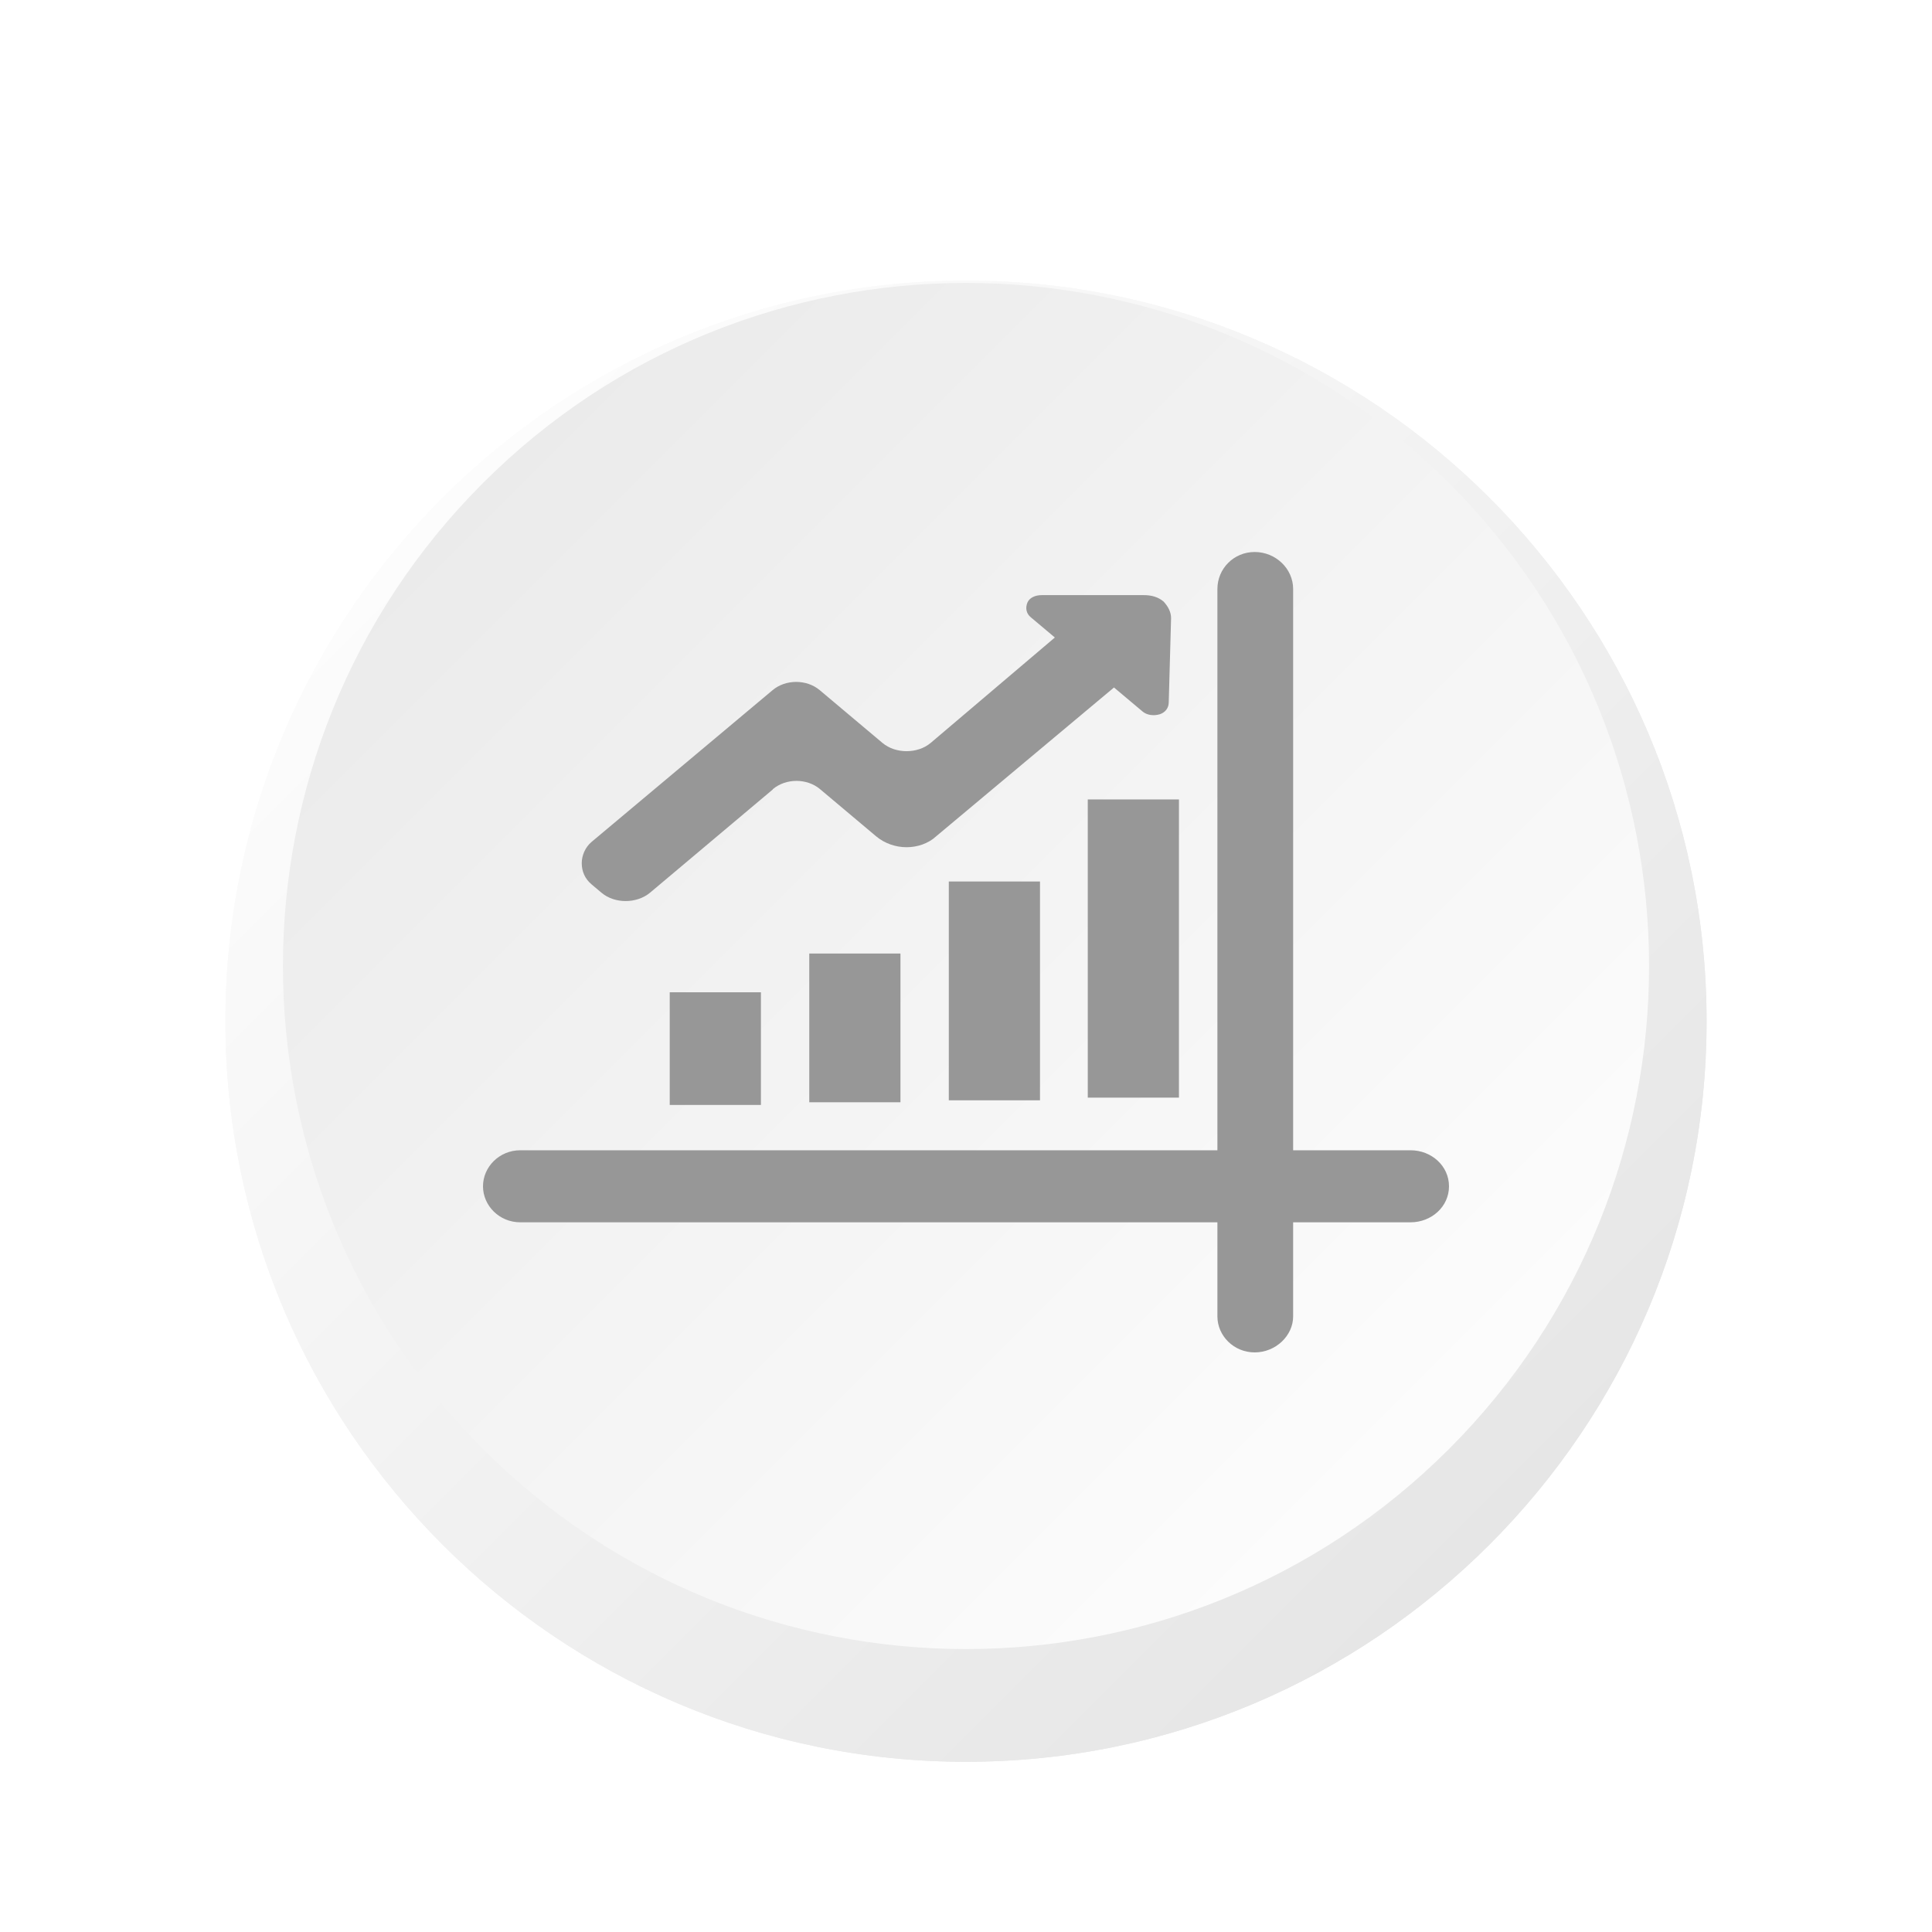 <svg width="140" height="140" viewBox="0 0 140 140" fill="none" xmlns="http://www.w3.org/2000/svg">
<g filter="url(#filter0_d_9796_182853)">
<path d="M70 123.666C40.403 123.666 16.333 99.595 16.333 69.999C16.333 40.402 40.418 16.332 70 16.332C99.581 16.332 123.666 40.402 123.666 69.999C123.666 99.595 99.596 123.666 70 123.666Z" fill="url(#paint0_linear_9796_182853)"/>
</g>
<path d="M105 105C124.33 85.67 124.33 54.33 105 35C85.67 15.67 54.33 15.67 35 35C15.67 54.33 15.67 85.67 35 105C54.33 124.33 85.67 124.33 105 105Z" fill="url(#paint1_linear_9796_182853)"/>
<g filter="url(#filter1_d_9796_182853)">
<path d="M70 123.666C40.403 123.666 16.333 99.595 16.333 69.999C16.333 40.402 40.418 16.332 70 16.332C99.581 16.332 123.666 40.402 123.666 69.999C123.666 99.595 99.596 123.666 70 123.666Z" fill="url(#paint2_linear_9796_182853)"/>
</g>
<path d="M105 105C124.33 85.67 124.33 54.33 105 35C85.67 15.67 54.33 15.67 35 35C15.67 54.33 15.67 85.67 35 105C54.33 124.33 85.67 124.33 105 105Z" fill="url(#paint3_linear_9796_182853)"/>
<g clip-path="url(#clip0_9796_182853)">
<path fill-rule="evenodd" clip-rule="evenodd" d="M78.824 57.931H85.431V79.537H78.824V57.931ZM37.702 83.353H88.218V42.681C88.218 41.207 89.4 40 90.92 40C92.44 40 93.706 41.207 93.706 42.681V83.353H102.214C103.733 83.353 105 84.49 105 85.963C105 87.437 103.733 88.573 102.214 88.573H93.706V95.39C93.706 96.793 92.44 98 90.92 98C89.4 98 88.218 96.793 88.218 95.39V88.573H37.702C36.182 88.573 35 87.366 35 85.963C35 84.561 36.182 83.353 37.702 83.353ZM56.004 57.185C56.954 56.386 58.474 56.386 59.424 57.185L63.477 60.594C64.11 61.126 64.912 61.393 65.694 61.393C66.475 61.393 67.277 61.126 67.847 60.594L80.724 49.818L82.793 51.557C83.109 51.824 83.595 51.895 84.059 51.753C84.46 51.611 84.692 51.291 84.692 50.883L84.861 44.793C84.861 44.332 84.629 43.923 84.312 43.586C83.911 43.249 83.426 43.125 82.877 43.125H75.489C75.003 43.125 74.602 43.32 74.454 43.657C74.285 44.066 74.37 44.456 74.686 44.722L76.439 46.196L67.446 53.83C66.96 54.238 66.327 54.433 65.694 54.433C65.06 54.433 64.427 54.238 63.941 53.83L59.403 50.013C58.453 49.214 56.933 49.214 55.983 50.013L42.874 61.002C42.388 61.41 42.156 62.014 42.156 62.547C42.156 63.15 42.388 63.683 42.874 64.091L43.592 64.695C44.542 65.494 46.125 65.494 47.096 64.695L56.004 57.203V57.185ZM48.531 71.903H55.139V80.069H48.531V71.903ZM58.643 69.098H65.25V79.874H58.643V69.098ZM68.754 63.878H75.362V79.732H68.754V63.878Z" fill="#979797"/>
</g>
<defs>
<filter id="filter0_d_9796_182853" x="12.333" y="16.332" width="115.333" height="115.334" filterUnits="userSpaceOnUse" color-interpolation-filters="sRGB">
<feFlood flood-opacity="0" result="BackgroundImageFix"/>
<feColorMatrix in="SourceAlpha" type="matrix" values="0 0 0 0 0 0 0 0 0 0 0 0 0 0 0 0 0 0 127 0" result="hardAlpha"/>
<feOffset dy="4"/>
<feGaussianBlur stdDeviation="2"/>
<feComposite in2="hardAlpha" operator="out"/>
<feColorMatrix type="matrix" values="0 0 0 0 0 0 0 0 0 0 0 0 0 0 0 0 0 0 0.1 0"/>
<feBlend mode="normal" in2="BackgroundImageFix" result="effect1_dropShadow_9796_182853"/>
<feBlend mode="normal" in="SourceGraphic" in2="effect1_dropShadow_9796_182853" result="shape"/>
</filter>
<filter id="filter1_d_9796_182853" x="12.333" y="16.332" width="115.333" height="115.334" filterUnits="userSpaceOnUse" color-interpolation-filters="sRGB">
<feFlood flood-opacity="0" result="BackgroundImageFix"/>
<feColorMatrix in="SourceAlpha" type="matrix" values="0 0 0 0 0 0 0 0 0 0 0 0 0 0 0 0 0 0 127 0" result="hardAlpha"/>
<feOffset dy="4"/>
<feGaussianBlur stdDeviation="2"/>
<feComposite in2="hardAlpha" operator="out"/>
<feColorMatrix type="matrix" values="0 0 0 0 0 0 0 0 0 0 0 0 0 0 0 0 0 0 0.05 0"/>
<feBlend mode="normal" in2="BackgroundImageFix" result="effect1_dropShadow_9796_182853"/>
<feBlend mode="normal" in="SourceGraphic" in2="effect1_dropShadow_9796_182853" result="shape"/>
</filter>
<linearGradient id="paint0_linear_9796_182853" x1="32.077" y1="32.076" x2="107.937" y2="107.936" gradientUnits="userSpaceOnUse">
<stop stop-color="#FCFCFC"/>
<stop offset="1" stop-color="#E6E6E6"/>
</linearGradient>
<linearGradient id="paint1_linear_9796_182853" x1="103.429" y1="103.417" x2="14.119" y2="14.108" gradientUnits="userSpaceOnUse">
<stop stop-color="#FCFCFC"/>
<stop offset="1" stop-color="#E6E6E6"/>
</linearGradient>
<linearGradient id="paint2_linear_9796_182853" x1="32.077" y1="32.076" x2="107.937" y2="107.936" gradientUnits="userSpaceOnUse">
<stop stop-color="#FCFCFC"/>
<stop offset="1" stop-color="#E6E6E6"/>
</linearGradient>
<linearGradient id="paint3_linear_9796_182853" x1="103.429" y1="103.417" x2="14.119" y2="14.108" gradientUnits="userSpaceOnUse">
<stop stop-color="#FCFCFC"/>
<stop offset="1" stop-color="#E6E6E6"/>
</linearGradient>
<clipPath id="clip0_9796_182853">
<rect width="70" height="58" fill="white" transform="translate(35 40)"/>
</clipPath>
</defs>
</svg>

